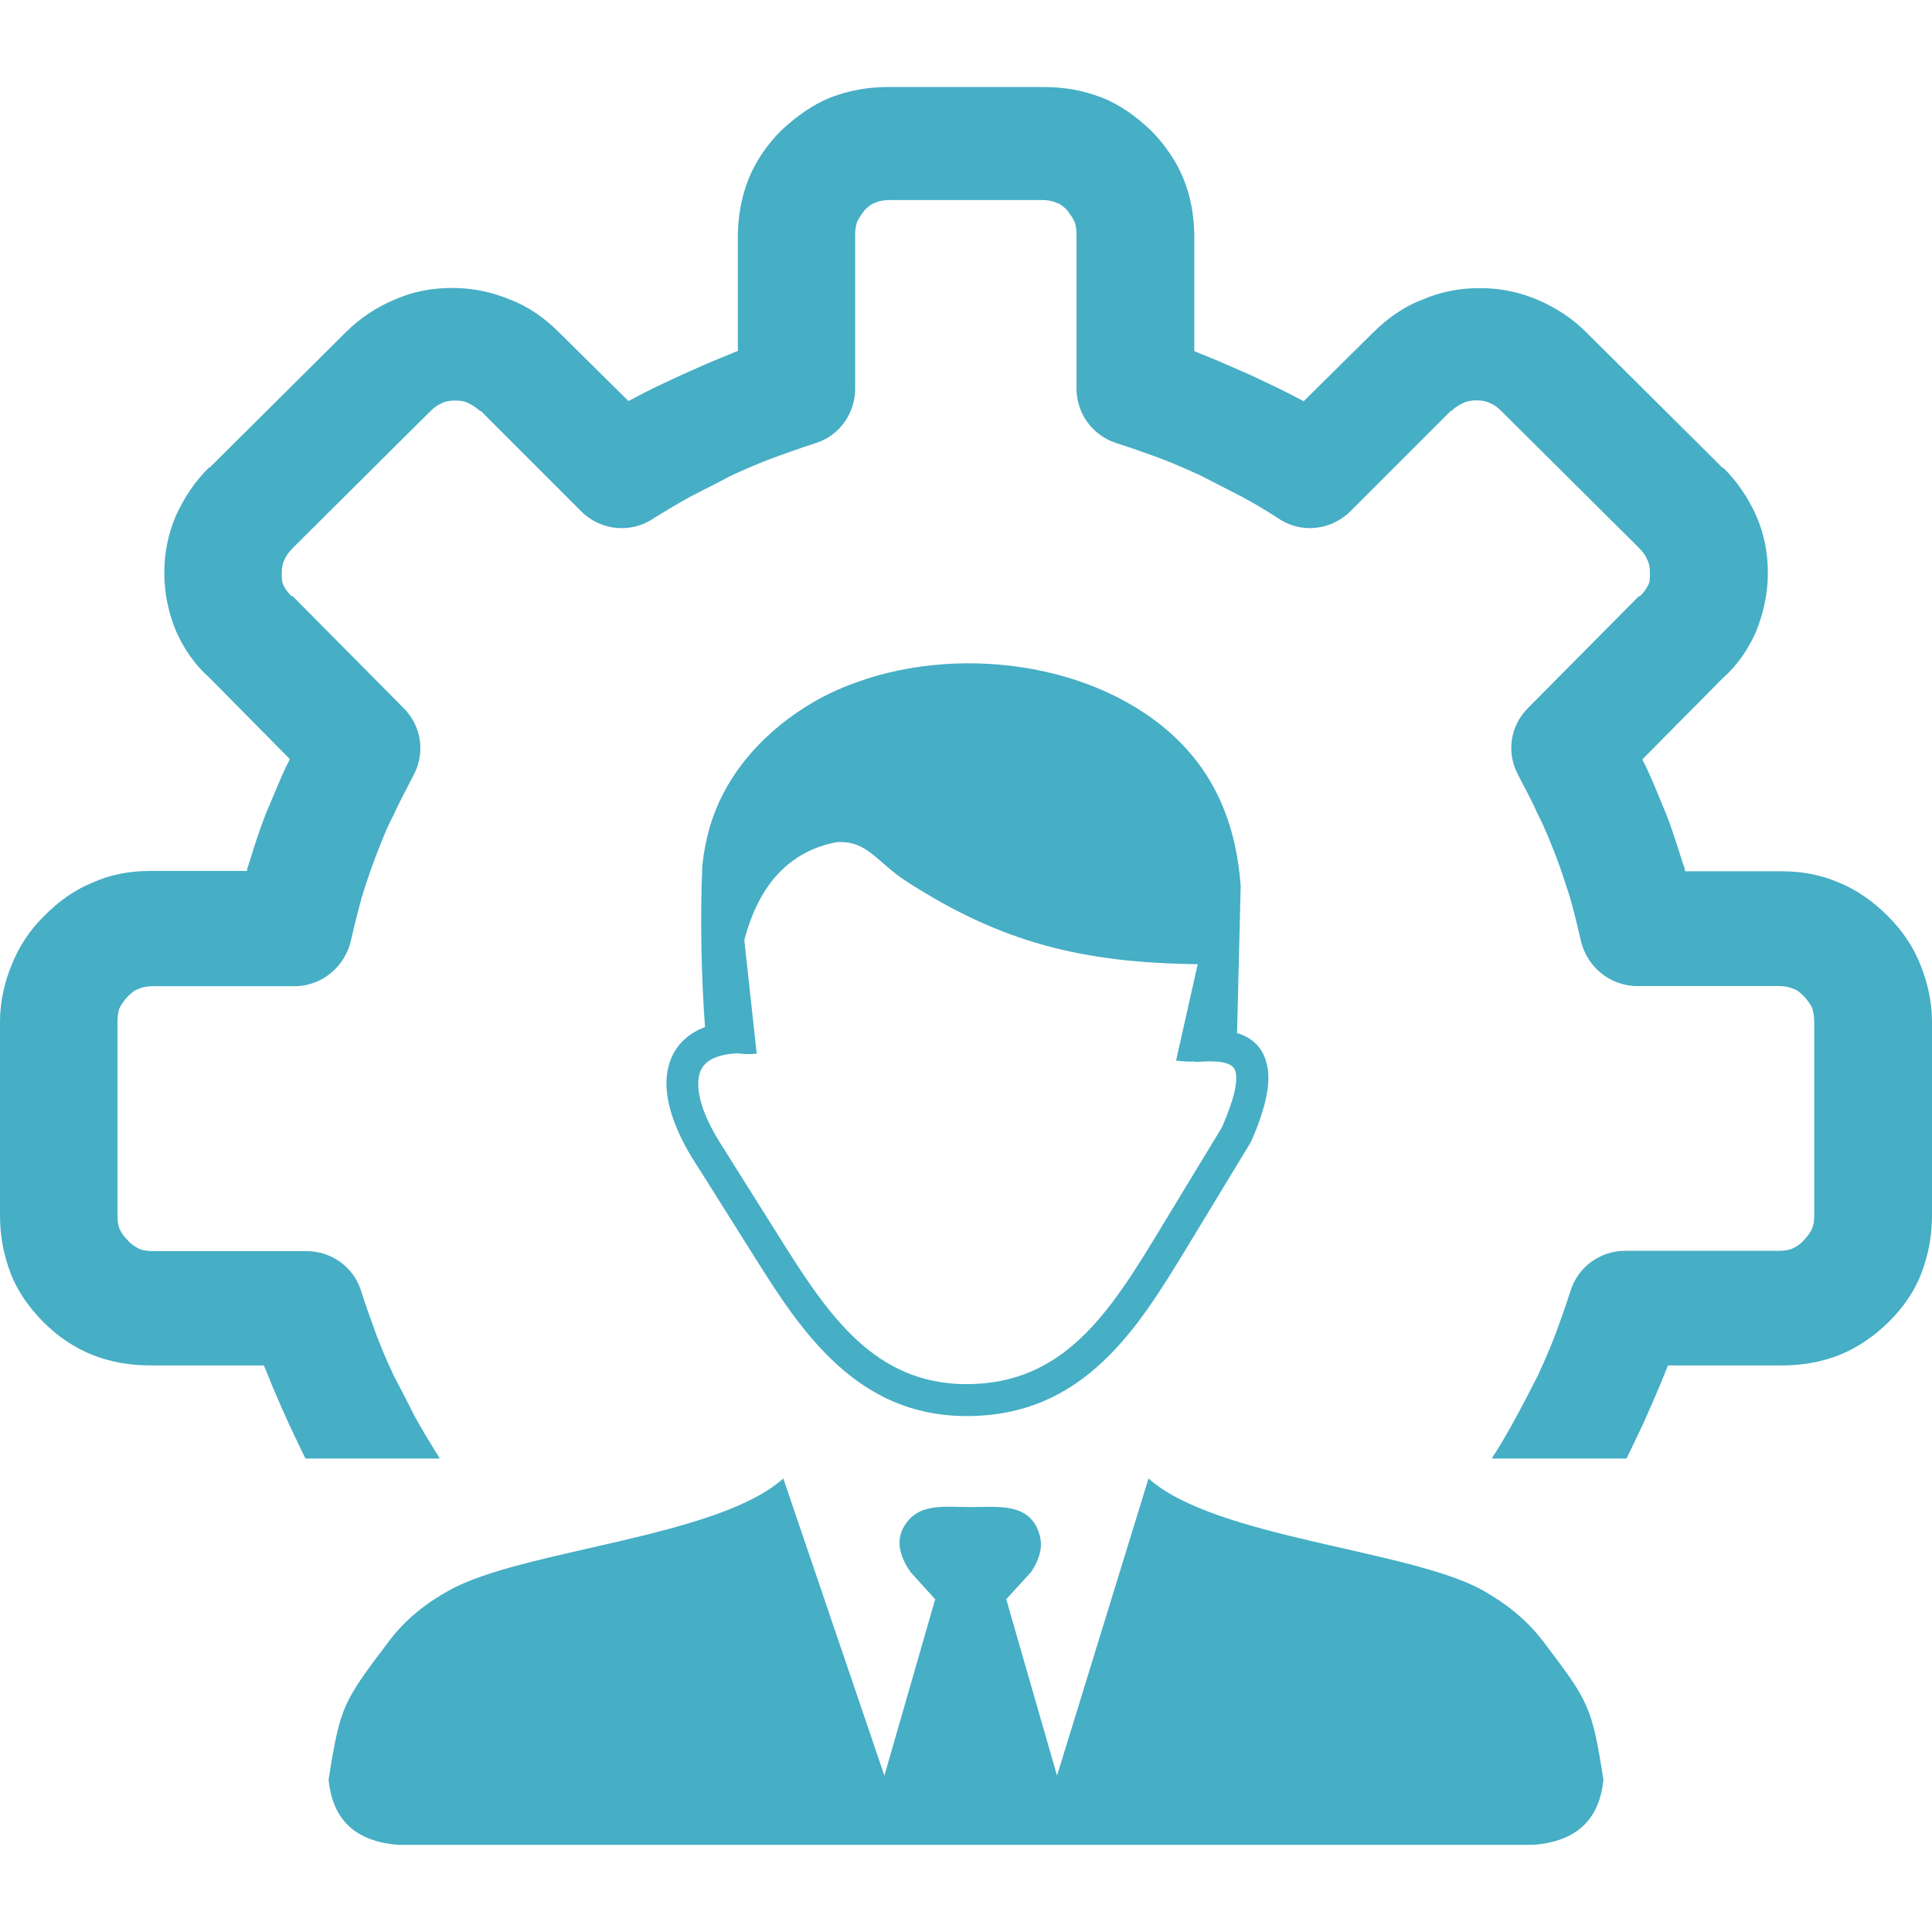 <?xml version="1.0" encoding="utf-8"?><svg version="1.1" id="Layer_1" xmlns="http://www.w3.org/2000/svg" xmlns:xlink="http://www.w3.org/1999/xlink" width="164" height="164" x="0px" y="0px" viewBox="0 0 122.88 111.81" style="enable-background:new 0 0 122.88 111.81" xml:space="preserve">
  <style type="text/css">
    <![CDATA[
    .st0 {
      fill-rule: evenodd;
      clip-rule: evenodd;
    }
    ]]>
  </style>
  <g>
    <path class="st0" fill="#46aec5" d="M49.82,88.5l6.43,18.9l3.23-11.22l-1.58-1.74c-0.71-1.04-0.87-1.95-0.48-2.74c0.86-1.7,2.63-1.38,4.29-1.38 c1.74,0,3.89-0.33,4.43,1.85c0.19,0.73-0.04,1.49-0.55,2.27L64,96.18l3.23,11.22l5.82-18.9c4.2,3.78,16.62,4.53,21.25,7.11 c1.46,0.82,2.78,1.85,3.85,3.25c2.88,3.81,3.09,4.06,3.83,8.79c-0.24,2.49-1.65,3.93-4.44,4.15h-72.2 c-2.79-0.21-4.2-1.65-4.44-4.15c0.74-4.73,0.96-4.98,3.83-8.79c1.06-1.41,2.38-2.44,3.85-3.25C33.2,93.03,45.63,92.27,49.82,88.5 L49.82,88.5L49.82,88.5z M27.98,87.25c-0.08-0.16-0.17-0.3-0.27-0.44c-0.45-0.74-0.9-1.47-1.36-2.31c-0.45-0.91-0.9-1.76-1.31-2.55 c-0.4-0.85-0.79-1.76-1.13-2.66c-0.28-0.79-0.62-1.69-0.96-2.77c-0.5-1.53-1.93-2.48-3.45-2.48H9.72c-0.34,0-0.67-0.05-0.91-0.17 c-0.22-0.12-0.5-0.28-0.67-0.5c-0.22-0.23-0.4-0.45-0.5-0.67c-0.12-0.22-0.17-0.57-0.17-0.9V59.45c0-0.34,0.05-0.62,0.12-0.85 c0.12-0.23,0.28-0.5,0.57-0.79c0.22-0.22,0.45-0.4,0.67-0.45c0.23-0.12,0.57-0.17,0.9-0.17h8.99c1.81,0,3.28-1.31,3.62-3 c0.22-0.96,0.45-1.86,0.67-2.66c0.28-0.91,0.57-1.76,0.91-2.66c0.34-0.85,0.67-1.76,1.13-2.6c0.4-0.91,0.85-1.69,1.24-2.48 c0.79-1.47,0.5-3.17-0.62-4.29l-7.01-7.07c-0.05-0.05-0.05-0.05-0.12-0.05c-0.22-0.22-0.4-0.45-0.5-0.67 c-0.12-0.22-0.12-0.45-0.12-0.79c0-0.34,0.05-0.62,0.17-0.85c0.12-0.28,0.28-0.5,0.57-0.79l8.65-8.6c0.28-0.28,0.5-0.45,0.79-0.57 c0.23-0.12,0.5-0.17,0.85-0.17c0.34,0,0.62,0.05,0.85,0.17c0.23,0.12,0.5,0.28,0.74,0.5h0.05l6.39,6.39 c1.24,1.24,3.22,1.41,4.64,0.4c0.74-0.45,1.47-0.9,2.31-1.36c0.9-0.45,1.76-0.9,2.55-1.31c0.85-0.4,1.76-0.79,2.66-1.13 c0.79-0.28,1.69-0.62,2.77-0.96c1.53-0.5,2.48-1.93,2.48-3.45v-9.8c0-0.34,0.05-0.67,0.17-0.91c0.12-0.22,0.28-0.45,0.45-0.67 c0.23-0.22,0.45-0.4,0.67-0.45c0.22-0.12,0.57-0.17,0.91-0.17h8.69h0.1h0.89c0.34,0,0.67,0.05,0.91,0.17 c0.22,0.05,0.45,0.23,0.67,0.45c0.17,0.22,0.34,0.45,0.45,0.67c0.12,0.22,0.17,0.57,0.17,0.91v9.79c0,1.53,0.96,2.94,2.48,3.45 c1.07,0.34,1.98,0.67,2.77,0.96c0.91,0.34,1.81,0.74,2.66,1.13c0.79,0.4,1.64,0.85,2.55,1.31c0.85,0.45,1.58,0.9,2.31,1.36 c1.41,1.02,3.39,0.85,4.64-0.4l6.39-6.39h0.05c0.22-0.22,0.5-0.4,0.74-0.5c0.22-0.12,0.5-0.17,0.85-0.17 c0.34,0,0.62,0.05,0.85,0.17c0.29,0.12,0.5,0.28,0.79,0.57l8.65,8.6c0.28,0.28,0.45,0.5,0.57,0.79c0.12,0.22,0.17,0.5,0.17,0.85 c0,0.34,0,0.57-0.12,0.79c-0.12,0.23-0.28,0.45-0.5,0.67c-0.05,0-0.05,0-0.12,0.05l-7.01,7.07c-1.13,1.13-1.41,2.83-0.62,4.29 c0.4,0.79,0.85,1.58,1.24,2.48c0.45,0.85,0.79,1.76,1.13,2.6c0.34,0.9,0.62,1.76,0.91,2.66c0.22,0.79,0.45,1.69,0.67,2.66 c0.34,1.69,1.81,3,3.62,3h8.98c0.34,0,0.67,0.05,0.91,0.17c0.22,0.05,0.45,0.22,0.67,0.45c0.29,0.29,0.45,0.57,0.57,0.79 c0.05,0.22,0.12,0.5,0.12,0.85v12.33c0,0.34-0.05,0.67-0.17,0.91c-0.12,0.23-0.29,0.45-0.5,0.67c-0.17,0.22-0.45,0.4-0.67,0.5 c-0.23,0.12-0.57,0.17-0.9,0.17h-9.79c-1.53,0-2.94,0.96-3.45,2.48c-0.34,1.07-0.67,1.98-0.96,2.77c-0.34,0.91-0.74,1.81-1.13,2.66 c-0.85,1.67-1.67,3.27-2.66,4.86c-0.1,0.14-0.19,0.28-0.27,0.44h8.56c0.36-0.72,0.72-1.5,1.1-2.3c0.45-1.02,0.9-2.03,1.31-3.05 c0.05-0.17,0.17-0.4,0.23-0.57h7.24c1.3,0,2.55-0.22,3.67-0.67c1.13-0.45,2.21-1.19,3.12-2.09s1.64-1.93,2.09-3.12 c0.45-1.19,0.67-2.38,0.67-3.67V59.44c0-1.24-0.28-2.48-0.74-3.62c-0.45-1.13-1.13-2.15-2.03-3.05l-0.05-0.05 c-0.91-0.91-1.93-1.64-3.05-2.1c-1.13-0.5-2.38-0.74-3.67-0.74h-6.17c0-0.17-0.05-0.28-0.12-0.45c-0.34-1.07-0.67-2.15-1.07-3.17 c-0.45-1.07-0.85-2.1-1.3-3.05c-0.05-0.12-0.17-0.28-0.22-0.45l5.1-5.15c0.96-0.85,1.64-1.86,2.14-3c0.45-1.13,0.74-2.38,0.74-3.67 c0-1.31-0.22-2.48-0.74-3.67c-0.5-1.13-1.19-2.15-2.09-3.05h-0.05l-8.65-8.6c-0.9-0.9-1.93-1.58-3.12-2.09 c-1.19-0.5-2.38-0.74-3.67-0.74c-1.24,0-2.48,0.22-3.67,0.74c-1.19,0.45-2.21,1.19-3.12,2.09l-4.41,4.36l-0.34-0.17 c-0.91-0.5-1.93-0.96-3-1.47c-1.02-0.45-2.03-0.9-3.05-1.31c-0.17-0.05-0.4-0.17-0.57-0.23V9.55c0-1.31-0.22-2.55-0.67-3.67 c-0.45-1.14-1.19-2.21-2.09-3.12c-0.96-0.91-1.98-1.64-3.12-2.09C68.9,0.22,67.71,0,66.4,0h-4.46h-1h-4.46 c-1.31,0-2.48,0.22-3.67,0.67c-1.12,0.45-2.15,1.19-3.12,2.09c-0.91,0.91-1.64,1.98-2.09,3.12c-0.45,1.12-0.67,2.38-0.67,3.67v7.24 c-0.17,0.05-0.4,0.17-0.57,0.23c-1.02,0.4-2.03,0.85-3.05,1.31c-1.07,0.5-2.09,0.96-3,1.47l-0.34,0.17l-4.41-4.36 c-0.9-0.9-1.93-1.64-3.12-2.09c-1.19-0.5-2.43-0.74-3.67-0.74c-1.31,0-2.48,0.22-3.67,0.74c-1.19,0.5-2.21,1.19-3.12,2.09 l-8.65,8.6h-0.05c-0.9,0.9-1.58,1.93-2.09,3.05c-0.5,1.18-0.74,2.37-0.74,3.66c0,1.31,0.28,2.55,0.74,3.67 c0.5,1.13,1.19,2.15,2.15,3l5.09,5.15c-0.05,0.17-0.17,0.34-0.22,0.45c-0.45,0.96-0.85,1.98-1.31,3.05 c-0.4,1.02-0.74,2.09-1.07,3.17c-0.05,0.17-0.12,0.28-0.12,0.45H9.56c-1.31,0-2.55,0.23-3.67,0.74c-1.13,0.45-2.15,1.19-3.05,2.09 l-0.05,0.05c-0.91,0.9-1.58,1.93-2.03,3.05C0.28,56.94,0,58.2,0,59.44v12.32c0,1.31,0.22,2.48,0.67,3.67 c0.45,1.19,1.19,2.21,2.09,3.12s1.98,1.64,3.12,2.09c1.13,0.45,2.38,0.67,3.67,0.67h7.24c0.05,0.17,0.17,0.4,0.23,0.57 c0.4,1.02,0.85,2.03,1.31,3.05c0.39,0.81,0.74,1.59,1.1,2.3h8.55V87.25L27.98,87.25z M46.91,61.46c-0.8,0.03-1.4,0.2-1.81,0.47 c-0.24,0.16-0.41,0.36-0.52,0.6c-0.13,0.26-0.18,0.59-0.17,0.96c0.03,1.1,0.61,2.52,1.71,4.16l0.01,0.03l0,0l3.59,5.71 c1.44,2.29,2.95,4.63,4.82,6.34c1.8,1.65,3.99,2.76,6.89,2.77c3.13,0.01,5.43-1.15,7.28-2.9c1.93-1.81,3.46-4.29,4.97-6.78 l4.04-6.66c0.75-1.72,1.03-2.87,0.86-3.55c-0.11-0.4-0.55-0.6-1.3-0.63c-0.16-0.01-0.32-0.01-0.49-0.01 c-0.18,0.01-0.37,0.02-0.57,0.03c-0.11,0.01-0.21,0-0.31-0.02c-0.36,0.02-0.73-0.01-1.11-0.06l1.38-6.13 c-7.39-0.09-12.46-1.38-18.44-5.21c-1.97-1.25-2.56-2.69-4.53-2.55c-1.48,0.28-2.73,0.95-3.73,2.02c-0.95,1.02-1.67,2.42-2.14,4.21 l0.79,7.22C47.71,61.53,47.3,61.51,46.91,61.46L46.91,61.46L46.91,61.46z M78.68,60.17c1,0.3,1.64,0.94,1.89,1.96 c0.29,1.14-0.03,2.73-0.98,4.9l0,0c-0.02,0.04-0.04,0.08-0.06,0.12l-4.09,6.74c-1.58,2.6-3.18,5.2-5.32,7.2 c-2.21,2.07-4.94,3.45-8.67,3.44c-3.48-0.01-6.1-1.34-8.25-3.31c-2.08-1.9-3.67-4.35-5.18-6.76l-3.59-5.71 c-1.31-1.96-1.99-3.75-2.04-5.22c-0.02-0.69,0.1-1.32,0.35-1.87c0.27-0.58,0.68-1.06,1.23-1.43c0.26-0.17,0.55-0.32,0.87-0.44 c-0.23-3.09-0.32-7-0.17-10.27c0.08-0.77,0.22-1.55,0.44-2.33c0.92-3.28,3.22-5.92,6.07-7.73c1-0.64,2.1-1.17,3.27-1.59 c6.89-2.51,16.04-1.14,20.94,4.15c1.99,2.16,3.25,5.02,3.52,8.8L78.68,60.17L78.68,60.17L78.68,60.17z" />
  </g>
</svg>